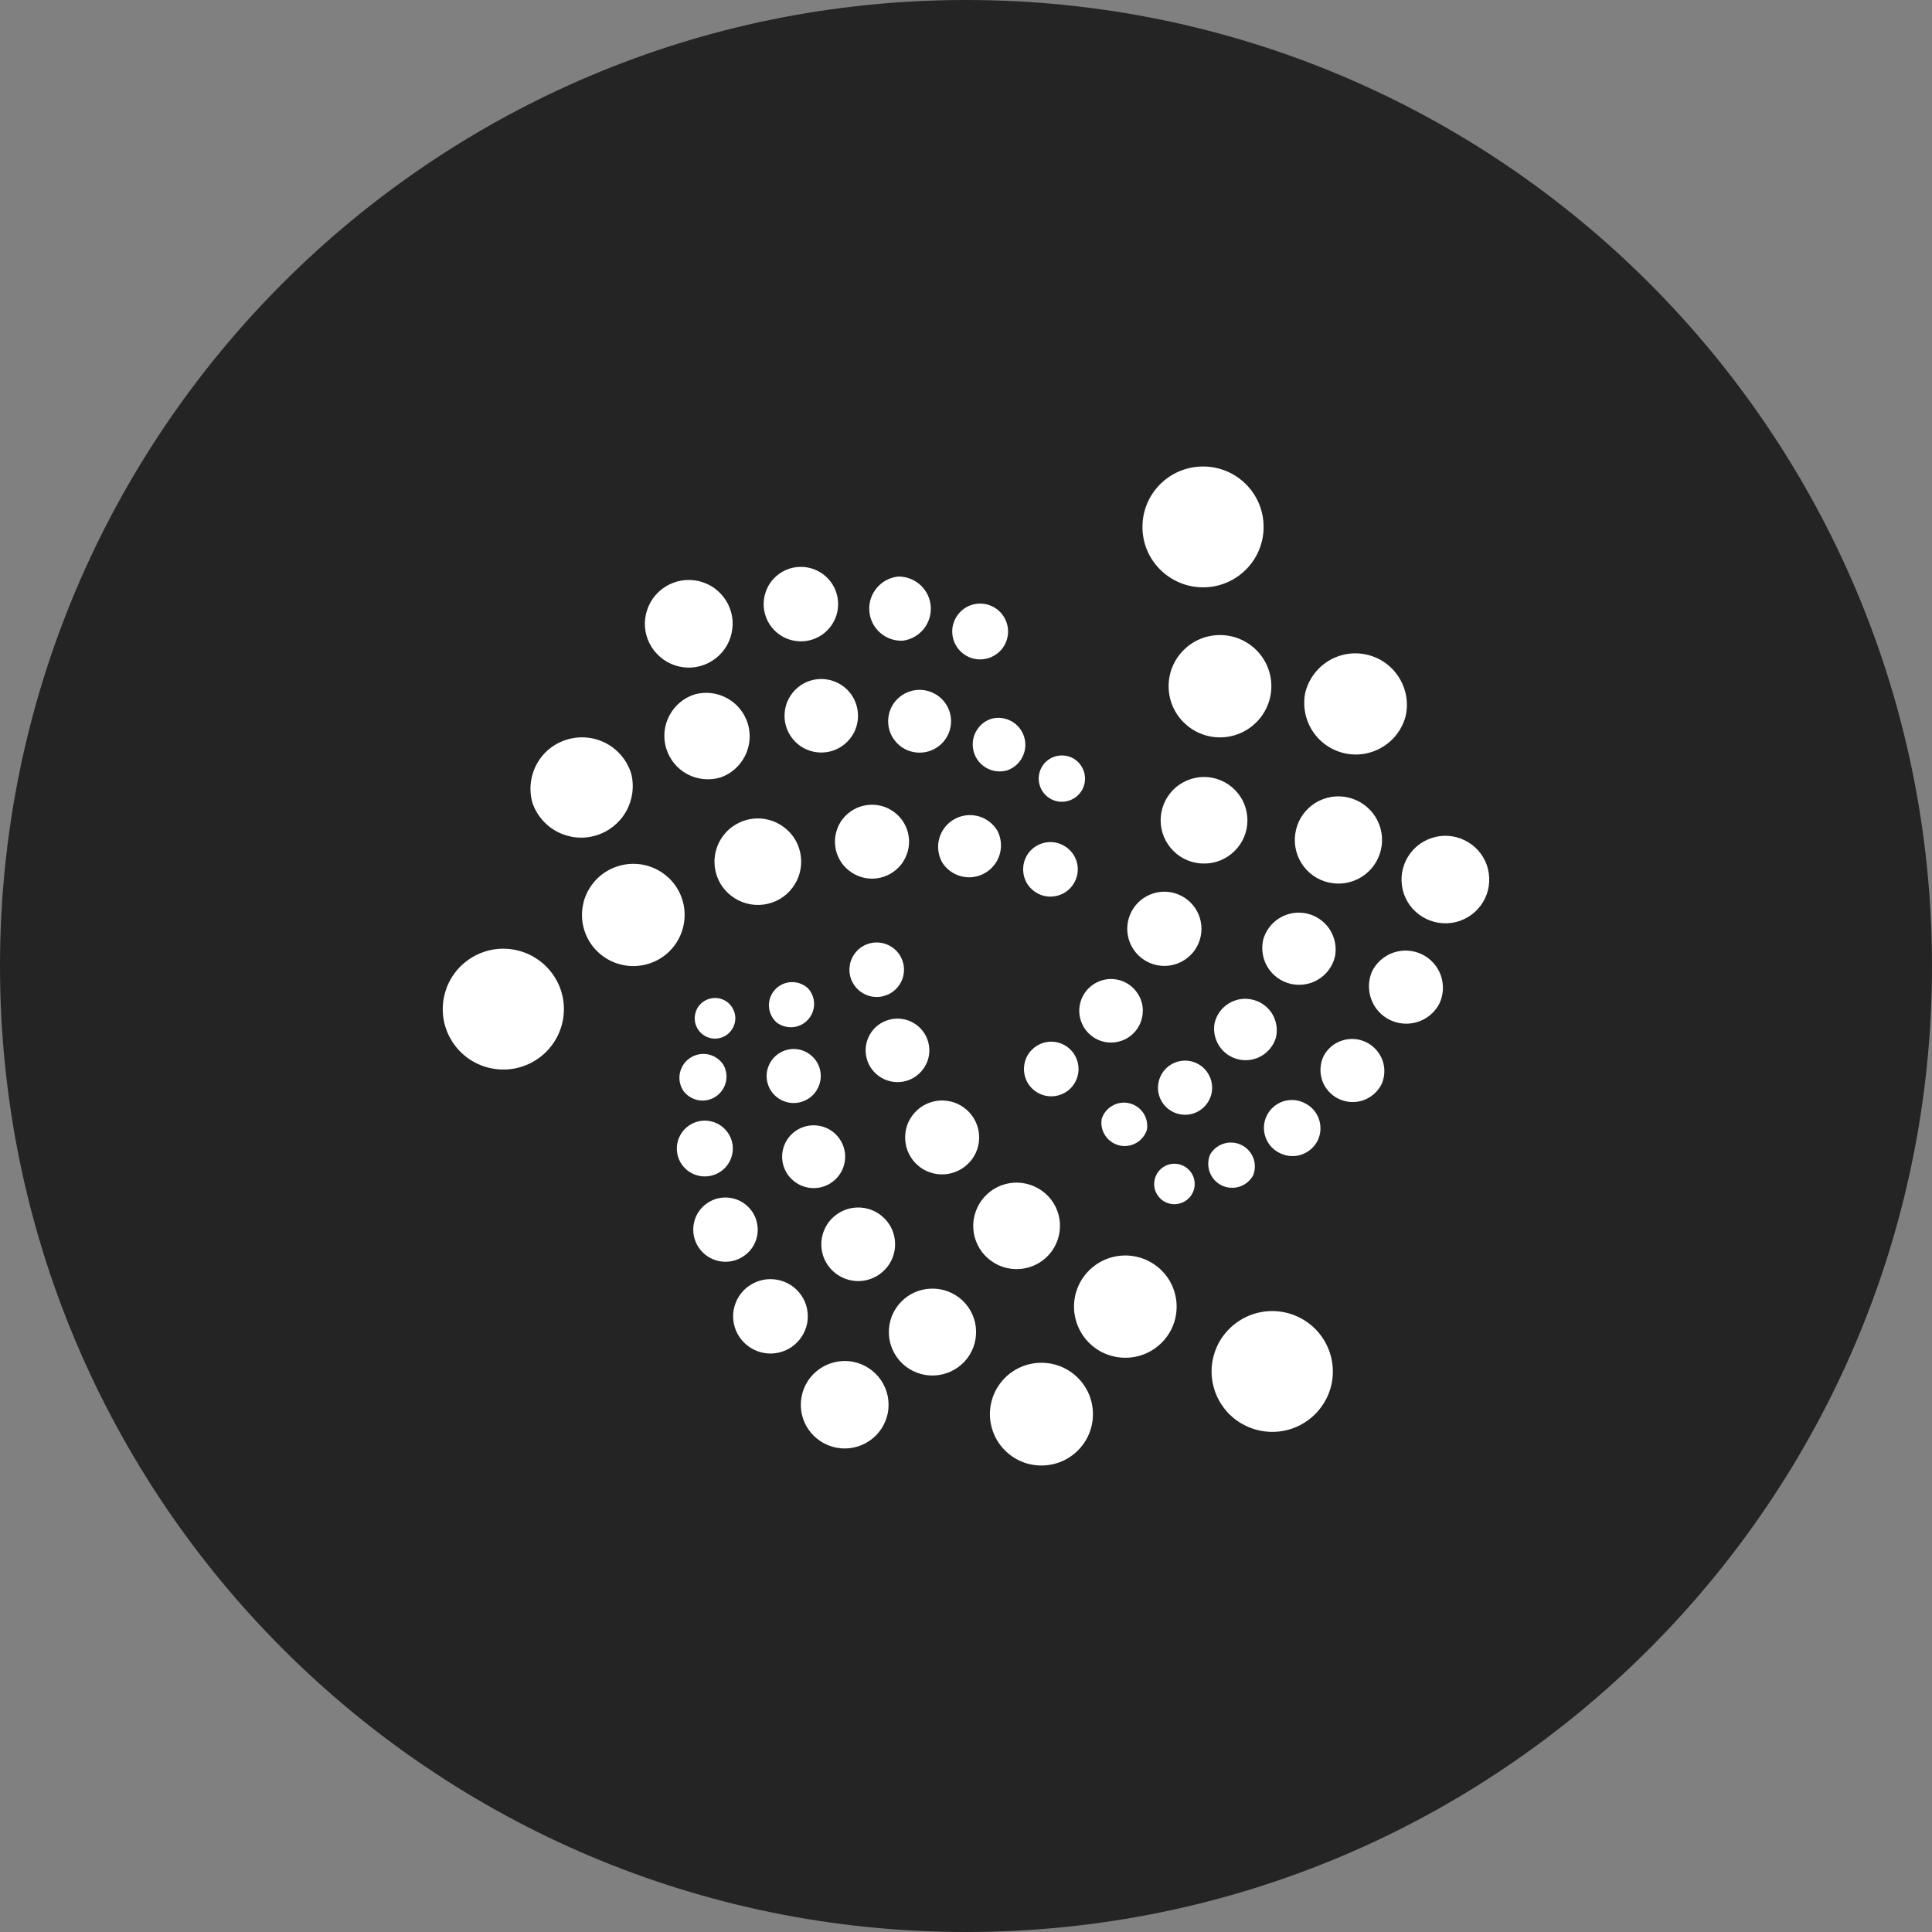 <svg viewBox="0 0 24 24" fill="none" xmlns="http://www.w3.org/2000/svg">
<rect x="0" y="0" width="24" height="24" fill="#808080" stroke="none"/>
<g clip-path="url(#clip0_1265_21355)">
<path d="M12 24C18.627 24 24 18.627 24 12C24 5.373 18.627 0 12 0C5.373 0 0 5.373 0 12C0 18.627 5.373 24 12 24Z" fill="#242424"/>
<path d="M15.697 6.545C15.697 6.96 15.361 7.296 14.945 7.296C14.846 7.296 14.748 7.277 14.657 7.239C14.566 7.201 14.483 7.146 14.413 7.077C14.343 7.007 14.287 6.924 14.249 6.833C14.211 6.742 14.192 6.644 14.192 6.545C14.192 6.131 14.529 5.795 14.945 5.795C15.361 5.795 15.697 6.131 15.697 6.545ZM15.155 9.16C14.803 9.16 14.517 8.875 14.517 8.524C14.517 8.173 14.803 7.889 15.155 7.889C15.507 7.889 15.793 8.173 15.793 8.524C15.793 8.875 15.507 9.16 15.154 9.16H15.155ZM14.957 10.727C14.886 10.728 14.816 10.714 14.751 10.687C14.685 10.66 14.626 10.62 14.576 10.57C14.526 10.52 14.486 10.461 14.459 10.396C14.432 10.33 14.418 10.26 14.418 10.19C14.418 10.119 14.432 10.049 14.459 9.984C14.486 9.919 14.526 9.859 14.576 9.809C14.626 9.759 14.686 9.72 14.751 9.693C14.816 9.666 14.886 9.652 14.957 9.652C15.028 9.652 15.098 9.666 15.163 9.693C15.229 9.72 15.288 9.76 15.338 9.81C15.388 9.86 15.428 9.919 15.455 9.984C15.482 10.05 15.496 10.12 15.496 10.19C15.496 10.261 15.482 10.331 15.455 10.396C15.428 10.461 15.388 10.521 15.338 10.57C15.288 10.62 15.228 10.66 15.163 10.687C15.098 10.714 15.028 10.728 14.957 10.727ZM14.925 11.538C14.925 11.66 14.877 11.778 14.79 11.864C14.704 11.95 14.586 11.999 14.464 11.999C14.342 11.999 14.225 11.95 14.138 11.864C14.052 11.778 14.003 11.66 14.003 11.538C14.003 11.416 14.052 11.299 14.138 11.212C14.225 11.126 14.342 11.077 14.464 11.077C14.586 11.077 14.704 11.126 14.79 11.212C14.877 11.299 14.925 11.416 14.925 11.538ZM14.196 12.557C14.196 12.776 14.019 12.951 13.801 12.951C13.723 12.951 13.646 12.928 13.582 12.884C13.517 12.84 13.466 12.779 13.437 12.706C13.407 12.634 13.399 12.555 13.415 12.478C13.43 12.402 13.468 12.332 13.523 12.277C13.579 12.222 13.649 12.184 13.726 12.169C13.802 12.154 13.881 12.162 13.954 12.192C14.025 12.222 14.087 12.273 14.13 12.338C14.174 12.402 14.197 12.479 14.197 12.557H14.196ZM13.398 13.28C13.398 13.37 13.362 13.456 13.299 13.52C13.235 13.583 13.149 13.619 13.059 13.619C12.969 13.619 12.883 13.583 12.819 13.52C12.755 13.456 12.72 13.37 12.72 13.28C12.72 13.19 12.755 13.103 12.819 13.04C12.883 12.976 12.969 12.94 13.059 12.94C13.149 12.94 13.235 12.976 13.299 13.04C13.362 13.103 13.398 13.19 13.398 13.28ZM17.46 8.901C17.416 9.061 17.313 9.198 17.17 9.282C17.028 9.367 16.858 9.394 16.697 9.356C16.536 9.319 16.395 9.22 16.305 9.081C16.215 8.942 16.182 8.774 16.213 8.611C16.252 8.446 16.354 8.303 16.498 8.213C16.643 8.123 16.817 8.094 16.982 8.133C17.147 8.171 17.291 8.274 17.38 8.418C17.47 8.562 17.499 8.736 17.46 8.901ZM17.154 10.558C17.121 10.698 17.035 10.819 16.912 10.895C16.79 10.971 16.643 10.995 16.503 10.962C16.363 10.93 16.242 10.843 16.166 10.721C16.09 10.598 16.066 10.451 16.099 10.311C16.131 10.171 16.218 10.05 16.34 9.974C16.462 9.898 16.61 9.874 16.75 9.907C16.89 9.94 17.011 10.027 17.087 10.149C17.163 10.271 17.187 10.418 17.154 10.558ZM16.584 11.88C16.557 11.998 16.483 12.101 16.38 12.165C16.277 12.229 16.153 12.249 16.034 12.222C15.916 12.194 15.813 12.121 15.749 12.018C15.685 11.915 15.665 11.79 15.692 11.672C15.724 11.558 15.799 11.461 15.9 11.401C16.002 11.341 16.123 11.322 16.238 11.349C16.353 11.376 16.453 11.446 16.518 11.545C16.582 11.644 16.606 11.764 16.584 11.88ZM15.851 12.886C15.823 12.983 15.759 13.065 15.673 13.116C15.586 13.167 15.483 13.183 15.385 13.16C15.287 13.138 15.201 13.078 15.146 12.994C15.091 12.91 15.07 12.808 15.088 12.709C15.1 12.659 15.121 12.612 15.151 12.57C15.181 12.528 15.219 12.493 15.263 12.466C15.306 12.439 15.355 12.421 15.405 12.412C15.456 12.404 15.508 12.406 15.558 12.418C15.608 12.429 15.655 12.45 15.697 12.48C15.739 12.51 15.774 12.547 15.802 12.591C15.829 12.635 15.847 12.683 15.855 12.734C15.864 12.784 15.862 12.836 15.851 12.886ZM15.049 13.589C15.039 13.632 15.02 13.672 14.994 13.708C14.969 13.744 14.936 13.774 14.898 13.798C14.861 13.821 14.819 13.837 14.775 13.844C14.732 13.851 14.687 13.849 14.644 13.839C14.601 13.829 14.561 13.811 14.525 13.785C14.489 13.759 14.459 13.727 14.435 13.689C14.412 13.652 14.396 13.61 14.389 13.566C14.382 13.523 14.384 13.478 14.394 13.435C14.414 13.348 14.468 13.273 14.544 13.226C14.62 13.179 14.711 13.164 14.798 13.184C14.885 13.205 14.96 13.259 15.007 13.335C15.054 13.411 15.069 13.502 15.049 13.589ZM14.248 14.033C14.226 14.102 14.179 14.162 14.115 14.198C14.052 14.235 13.977 14.245 13.905 14.229C13.834 14.212 13.772 14.169 13.731 14.108C13.69 14.048 13.674 13.974 13.685 13.901C13.707 13.831 13.754 13.772 13.818 13.736C13.881 13.699 13.956 13.688 14.028 13.705C14.099 13.722 14.161 13.764 14.202 13.825C14.243 13.886 14.259 13.96 14.248 14.033ZM18.446 11.163C18.383 11.293 18.27 11.392 18.134 11.44C17.997 11.487 17.848 11.478 17.718 11.415C17.653 11.384 17.596 11.341 17.548 11.288C17.5 11.235 17.464 11.172 17.44 11.105C17.417 11.037 17.407 10.966 17.411 10.894C17.415 10.823 17.434 10.753 17.465 10.689C17.528 10.559 17.64 10.46 17.776 10.413C17.913 10.365 18.062 10.374 18.192 10.437C18.257 10.468 18.314 10.511 18.362 10.564C18.41 10.618 18.446 10.68 18.47 10.747C18.493 10.815 18.503 10.886 18.499 10.957C18.495 11.029 18.477 11.099 18.446 11.163ZM17.878 12.472C17.822 12.577 17.727 12.657 17.613 12.694C17.499 12.731 17.375 12.722 17.268 12.671C17.16 12.619 17.076 12.527 17.035 12.415C16.993 12.303 16.996 12.179 17.043 12.069C17.097 11.959 17.192 11.875 17.308 11.834C17.424 11.794 17.552 11.801 17.662 11.854C17.717 11.88 17.766 11.917 17.807 11.963C17.847 12.008 17.879 12.061 17.899 12.118C17.919 12.176 17.927 12.236 17.924 12.297C17.92 12.358 17.905 12.417 17.878 12.472ZM17.164 13.465C17.117 13.56 17.035 13.633 16.935 13.668C16.834 13.703 16.724 13.696 16.629 13.65C16.581 13.627 16.539 13.596 16.504 13.556C16.469 13.517 16.442 13.472 16.425 13.422C16.408 13.373 16.401 13.32 16.404 13.268C16.407 13.216 16.42 13.164 16.443 13.117C16.492 13.026 16.574 12.957 16.672 12.926C16.771 12.894 16.877 12.901 16.97 12.946C17.063 12.991 17.135 13.07 17.172 13.167C17.208 13.263 17.205 13.37 17.164 13.465V13.465ZM16.369 14.167C16.328 14.249 16.257 14.312 16.17 14.342C16.083 14.373 15.988 14.367 15.905 14.327C15.863 14.308 15.825 14.281 15.793 14.247C15.762 14.213 15.737 14.173 15.722 14.129C15.706 14.086 15.699 14.04 15.701 13.993C15.704 13.947 15.715 13.902 15.736 13.86C15.756 13.818 15.784 13.781 15.819 13.751C15.854 13.72 15.895 13.697 15.938 13.682C15.982 13.668 16.029 13.662 16.075 13.665C16.121 13.669 16.166 13.682 16.207 13.703C16.248 13.723 16.285 13.751 16.316 13.785C16.346 13.819 16.369 13.858 16.384 13.902C16.399 13.945 16.405 13.99 16.403 14.036C16.4 14.081 16.389 14.126 16.369 14.167ZM15.568 14.599C15.532 14.666 15.471 14.717 15.398 14.741C15.325 14.764 15.246 14.759 15.177 14.726C15.108 14.692 15.055 14.634 15.028 14.562C15.001 14.491 15.003 14.411 15.033 14.341C15.071 14.276 15.132 14.228 15.204 14.206C15.275 14.184 15.353 14.19 15.42 14.223C15.488 14.255 15.54 14.312 15.568 14.382C15.595 14.452 15.595 14.529 15.568 14.599ZM14.816 14.817C14.787 14.877 14.735 14.923 14.671 14.945C14.608 14.967 14.539 14.963 14.479 14.934C14.449 14.92 14.423 14.9 14.401 14.875C14.379 14.85 14.362 14.821 14.351 14.79C14.34 14.759 14.336 14.726 14.338 14.693C14.34 14.66 14.348 14.628 14.363 14.598C14.377 14.568 14.397 14.542 14.422 14.52C14.447 14.498 14.475 14.481 14.507 14.47C14.538 14.459 14.571 14.455 14.604 14.457C14.637 14.459 14.669 14.467 14.699 14.482C14.729 14.496 14.755 14.516 14.777 14.541C14.799 14.565 14.816 14.594 14.827 14.625C14.838 14.656 14.842 14.689 14.841 14.722C14.839 14.755 14.83 14.787 14.816 14.817ZM15.428 17.687C15.342 17.638 15.267 17.572 15.207 17.494C15.147 17.416 15.102 17.327 15.077 17.232C15.051 17.137 15.044 17.037 15.057 16.94C15.07 16.842 15.102 16.747 15.151 16.662C15.252 16.49 15.416 16.364 15.609 16.312C15.801 16.261 16.007 16.287 16.18 16.387C16.54 16.594 16.664 17.053 16.457 17.411C16.357 17.584 16.192 17.71 16 17.762C15.807 17.813 15.601 17.786 15.429 17.687H15.428ZM13.661 16.782C13.589 16.74 13.525 16.685 13.474 16.619C13.423 16.552 13.386 16.477 13.364 16.396C13.342 16.316 13.336 16.232 13.347 16.149C13.358 16.066 13.385 15.986 13.427 15.914C13.512 15.768 13.651 15.661 13.814 15.618C13.977 15.574 14.151 15.597 14.297 15.681C14.602 15.855 14.707 16.244 14.532 16.548C14.447 16.694 14.308 16.801 14.145 16.845C13.981 16.888 13.808 16.866 13.661 16.782ZM12.36 15.694C12.299 15.659 12.245 15.612 12.201 15.556C12.158 15.5 12.127 15.436 12.108 15.368C12.09 15.3 12.085 15.229 12.094 15.159C12.104 15.088 12.127 15.021 12.162 14.96C12.234 14.836 12.351 14.746 12.489 14.709C12.627 14.672 12.774 14.692 12.898 14.763C12.959 14.798 13.013 14.845 13.056 14.9C13.099 14.956 13.131 15.02 13.149 15.088C13.168 15.156 13.172 15.227 13.163 15.297C13.154 15.367 13.131 15.434 13.096 15.496C13.025 15.62 12.907 15.71 12.769 15.747C12.631 15.784 12.484 15.765 12.36 15.694ZM11.473 14.528C11.421 14.497 11.375 14.457 11.338 14.409C11.302 14.361 11.275 14.307 11.259 14.248C11.244 14.19 11.24 14.129 11.248 14.069C11.255 14.01 11.275 13.952 11.305 13.9C11.336 13.848 11.376 13.802 11.424 13.765C11.472 13.728 11.526 13.702 11.585 13.686C11.643 13.67 11.704 13.666 11.764 13.675C11.823 13.682 11.881 13.702 11.933 13.732C12.153 13.859 12.229 14.139 12.102 14.359C12.041 14.464 11.94 14.541 11.822 14.573C11.704 14.605 11.579 14.588 11.473 14.528ZM10.951 13.389C10.906 13.364 10.867 13.329 10.835 13.288C10.803 13.247 10.78 13.201 10.767 13.151C10.753 13.101 10.75 13.048 10.756 12.997C10.763 12.946 10.78 12.896 10.806 12.851C10.858 12.76 10.945 12.694 11.046 12.667C11.148 12.64 11.255 12.654 11.346 12.706C11.536 12.815 11.601 13.056 11.492 13.244C11.439 13.335 11.353 13.402 11.252 13.429C11.15 13.456 11.042 13.442 10.951 13.389ZM10.721 12.339C10.683 12.317 10.649 12.288 10.622 12.252C10.595 12.217 10.575 12.177 10.563 12.134C10.552 12.091 10.549 12.046 10.555 12.002C10.56 11.958 10.575 11.915 10.597 11.877C10.642 11.799 10.716 11.742 10.803 11.719C10.89 11.696 10.982 11.708 11.06 11.753C11.099 11.775 11.133 11.805 11.16 11.84C11.187 11.875 11.207 11.915 11.218 11.959C11.23 12.002 11.233 12.046 11.227 12.091C11.221 12.135 11.207 12.177 11.184 12.216C11.162 12.254 11.132 12.288 11.097 12.315C11.062 12.342 11.021 12.362 10.978 12.373C10.935 12.385 10.891 12.388 10.846 12.382C10.802 12.376 10.76 12.362 10.721 12.339ZM12.937 18.205C12.853 18.205 12.77 18.189 12.693 18.157C12.615 18.125 12.544 18.078 12.485 18.018C12.425 17.959 12.378 17.889 12.346 17.811C12.314 17.734 12.297 17.651 12.297 17.567C12.297 17.483 12.314 17.4 12.346 17.322C12.378 17.245 12.426 17.174 12.485 17.115C12.544 17.056 12.615 17.009 12.693 16.977C12.77 16.945 12.853 16.929 12.937 16.929C13.291 16.929 13.577 17.215 13.577 17.567C13.577 17.92 13.291 18.205 12.937 18.205ZM11.213 16.942C11.161 16.893 11.119 16.835 11.09 16.77C11.06 16.706 11.044 16.636 11.042 16.565C11.039 16.494 11.051 16.424 11.076 16.357C11.101 16.291 11.139 16.23 11.188 16.178C11.286 16.073 11.422 16.012 11.566 16.008C11.709 16.003 11.849 16.055 11.954 16.153C12.173 16.357 12.183 16.699 11.979 16.917C11.88 17.021 11.744 17.082 11.601 17.087C11.457 17.092 11.318 17.039 11.213 16.942ZM10.347 15.79C10.303 15.749 10.268 15.7 10.243 15.646C10.218 15.591 10.205 15.532 10.203 15.472C10.201 15.412 10.211 15.352 10.232 15.296C10.253 15.24 10.285 15.188 10.326 15.145C10.41 15.056 10.525 15.004 10.646 15C10.767 14.996 10.885 15.04 10.974 15.123C11.018 15.164 11.054 15.213 11.079 15.268C11.104 15.323 11.117 15.382 11.119 15.442C11.121 15.502 11.111 15.562 11.09 15.618C11.069 15.674 11.037 15.726 10.995 15.769C10.912 15.858 10.797 15.91 10.676 15.914C10.554 15.918 10.436 15.873 10.347 15.79ZM9.84 14.653C9.802 14.619 9.772 14.577 9.751 14.53C9.729 14.483 9.718 14.433 9.716 14.382C9.714 14.33 9.723 14.279 9.741 14.231C9.759 14.183 9.787 14.139 9.822 14.102C9.893 14.027 9.991 13.982 10.095 13.979C10.198 13.976 10.299 14.013 10.375 14.084C10.412 14.119 10.443 14.161 10.464 14.208C10.485 14.254 10.497 14.305 10.499 14.356C10.5 14.407 10.492 14.458 10.474 14.506C10.456 14.554 10.428 14.598 10.393 14.636C10.322 14.711 10.224 14.756 10.12 14.759C10.016 14.762 9.915 14.724 9.84 14.653ZM9.629 13.611C9.597 13.581 9.571 13.545 9.553 13.505C9.535 13.465 9.525 13.422 9.523 13.378C9.522 13.334 9.529 13.29 9.545 13.249C9.56 13.208 9.584 13.17 9.614 13.138C9.675 13.073 9.759 13.034 9.848 13.031C9.938 13.028 10.024 13.061 10.089 13.122C10.226 13.248 10.231 13.46 10.105 13.596C10.044 13.661 9.959 13.699 9.87 13.702C9.781 13.705 9.694 13.672 9.629 13.611ZM9.643 12.698C9.616 12.672 9.593 12.641 9.578 12.607C9.562 12.572 9.553 12.535 9.552 12.497C9.551 12.459 9.557 12.422 9.57 12.386C9.584 12.351 9.604 12.319 9.63 12.291C9.682 12.235 9.755 12.203 9.831 12.2C9.908 12.198 9.982 12.226 10.038 12.278C10.087 12.332 10.114 12.402 10.113 12.475C10.112 12.547 10.084 12.617 10.034 12.67C9.985 12.723 9.917 12.755 9.844 12.76C9.772 12.765 9.7 12.743 9.643 12.698ZM10.042 17.756C10.002 17.697 9.974 17.631 9.959 17.561C9.945 17.491 9.944 17.419 9.958 17.349C9.971 17.279 9.998 17.212 10.037 17.152C10.077 17.093 10.127 17.041 10.187 17.001C10.306 16.92 10.453 16.89 10.595 16.916C10.737 16.943 10.863 17.026 10.944 17.145C10.984 17.204 11.012 17.27 11.027 17.34C11.041 17.41 11.042 17.482 11.029 17.552C11.015 17.622 10.988 17.689 10.949 17.748C10.91 17.808 10.859 17.859 10.8 17.899C10.68 17.98 10.534 18.011 10.392 17.984C10.25 17.957 10.124 17.875 10.042 17.756ZM9.188 16.612C9.153 16.562 9.129 16.505 9.117 16.446C9.104 16.386 9.104 16.325 9.115 16.265C9.127 16.206 9.15 16.149 9.183 16.098C9.217 16.047 9.26 16.003 9.31 15.97C9.412 15.901 9.537 15.875 9.657 15.898C9.778 15.92 9.885 15.99 9.954 16.091C9.989 16.141 10.013 16.198 10.025 16.257C10.037 16.317 10.038 16.378 10.027 16.438C10.015 16.498 9.992 16.554 9.959 16.605C9.925 16.656 9.882 16.7 9.832 16.734C9.73 16.803 9.605 16.829 9.485 16.806C9.364 16.783 9.257 16.713 9.188 16.612ZM8.681 15.499C8.651 15.456 8.631 15.407 8.62 15.356C8.609 15.305 8.609 15.252 8.619 15.2C8.628 15.149 8.648 15.1 8.677 15.056C8.706 15.012 8.743 14.974 8.787 14.945C8.874 14.885 8.982 14.863 9.087 14.883C9.191 14.902 9.283 14.963 9.343 15.05C9.373 15.093 9.394 15.142 9.404 15.194C9.415 15.245 9.416 15.298 9.406 15.35C9.396 15.402 9.376 15.451 9.347 15.495C9.318 15.539 9.28 15.576 9.237 15.605C9.149 15.665 9.041 15.687 8.937 15.667C8.833 15.647 8.741 15.587 8.681 15.499ZM8.468 14.463C8.442 14.425 8.424 14.383 8.415 14.338C8.406 14.294 8.405 14.248 8.414 14.203C8.422 14.158 8.44 14.116 8.465 14.077C8.49 14.039 8.522 14.007 8.56 13.981C8.636 13.929 8.73 13.91 8.82 13.927C8.911 13.944 8.991 13.997 9.043 14.073C9.069 14.11 9.087 14.153 9.096 14.197C9.106 14.242 9.106 14.288 9.097 14.333C9.089 14.377 9.071 14.42 9.046 14.458C9.021 14.496 8.989 14.529 8.951 14.554C8.875 14.606 8.781 14.625 8.691 14.608C8.6 14.591 8.52 14.539 8.468 14.463ZM8.492 13.555C8.47 13.523 8.454 13.487 8.446 13.449C8.438 13.411 8.438 13.371 8.445 13.333C8.453 13.295 8.467 13.258 8.489 13.226C8.51 13.194 8.537 13.165 8.57 13.144C8.635 13.099 8.715 13.083 8.792 13.097C8.87 13.112 8.938 13.157 8.983 13.222C9.022 13.287 9.034 13.364 9.018 13.438C9.001 13.512 8.957 13.578 8.894 13.62C8.832 13.663 8.755 13.68 8.68 13.668C8.605 13.655 8.538 13.615 8.492 13.555ZM8.677 12.797C8.658 12.77 8.644 12.739 8.636 12.706C8.629 12.673 8.628 12.639 8.634 12.606C8.64 12.572 8.652 12.541 8.67 12.512C8.689 12.484 8.712 12.46 8.74 12.441C8.768 12.422 8.8 12.409 8.833 12.402C8.866 12.396 8.9 12.396 8.933 12.402C8.966 12.409 8.997 12.422 9.025 12.441C9.053 12.46 9.076 12.485 9.094 12.513C9.13 12.569 9.143 12.636 9.129 12.7C9.116 12.764 9.078 12.821 9.024 12.858C8.97 12.895 8.903 12.91 8.838 12.898C8.773 12.887 8.716 12.85 8.677 12.797ZM5.876 11.886C6.049 11.786 6.254 11.759 6.447 11.811C6.64 11.863 6.804 11.988 6.904 12.161C6.954 12.246 6.986 12.341 6.999 12.438C7.011 12.536 7.005 12.635 6.979 12.731C6.953 12.826 6.909 12.915 6.849 12.993C6.789 13.071 6.714 13.137 6.628 13.186C6.268 13.393 5.808 13.269 5.601 12.911C5.551 12.825 5.519 12.731 5.506 12.633C5.494 12.536 5.5 12.436 5.526 12.341C5.551 12.246 5.595 12.157 5.656 12.078C5.716 12 5.791 11.935 5.876 11.886ZM7.549 10.816C7.695 10.732 7.869 10.709 8.032 10.752C8.195 10.796 8.335 10.902 8.42 11.048C8.595 11.353 8.49 11.741 8.186 11.916C8.039 12 7.865 12.023 7.702 11.979C7.539 11.936 7.4 11.829 7.315 11.684C7.273 11.611 7.246 11.531 7.235 11.449C7.224 11.366 7.23 11.282 7.251 11.201C7.273 11.12 7.311 11.045 7.362 10.979C7.413 10.912 7.476 10.857 7.549 10.816V10.816ZM9.145 10.239C9.268 10.168 9.415 10.148 9.553 10.185C9.691 10.222 9.809 10.312 9.881 10.435C9.916 10.497 9.939 10.564 9.948 10.634C9.957 10.704 9.953 10.775 9.934 10.844C9.916 10.912 9.884 10.976 9.841 11.032C9.798 11.088 9.745 11.135 9.684 11.17C9.56 11.241 9.413 11.26 9.275 11.223C9.137 11.186 9.019 11.096 8.947 10.973C8.912 10.912 8.889 10.844 8.88 10.774C8.871 10.704 8.875 10.633 8.894 10.565C8.912 10.496 8.944 10.433 8.987 10.377C9.03 10.321 9.083 10.274 9.145 10.239ZM10.602 10.058C10.708 9.997 10.834 9.981 10.952 10.012C11.069 10.044 11.17 10.121 11.231 10.226C11.261 10.278 11.281 10.336 11.289 10.396C11.297 10.456 11.293 10.516 11.277 10.574C11.261 10.633 11.234 10.687 11.198 10.735C11.161 10.783 11.115 10.823 11.063 10.853C11.01 10.883 10.953 10.903 10.893 10.911C10.832 10.919 10.771 10.915 10.713 10.899C10.654 10.883 10.6 10.856 10.552 10.819C10.504 10.783 10.463 10.737 10.433 10.684C10.403 10.632 10.383 10.574 10.376 10.515C10.368 10.455 10.372 10.394 10.388 10.336C10.403 10.278 10.43 10.223 10.467 10.175C10.504 10.128 10.55 10.088 10.602 10.058ZM11.852 10.178C11.943 10.126 12.05 10.112 12.152 10.139C12.253 10.166 12.339 10.232 12.392 10.323C12.438 10.414 12.447 10.518 12.418 10.615C12.389 10.712 12.324 10.795 12.236 10.845C12.148 10.896 12.044 10.911 11.946 10.887C11.847 10.863 11.761 10.802 11.706 10.717C11.68 10.672 11.664 10.623 11.657 10.571C11.65 10.52 11.653 10.468 11.667 10.418C11.68 10.368 11.704 10.321 11.735 10.28C11.767 10.239 11.807 10.204 11.852 10.178ZM12.879 10.506C12.957 10.461 13.049 10.449 13.136 10.472C13.223 10.496 13.297 10.552 13.343 10.63C13.365 10.668 13.38 10.711 13.386 10.755C13.391 10.799 13.389 10.844 13.377 10.887C13.365 10.93 13.345 10.97 13.318 11.006C13.291 11.041 13.257 11.07 13.219 11.093C13.18 11.115 13.137 11.129 13.093 11.135C13.049 11.141 13.004 11.138 12.961 11.127C12.918 11.115 12.878 11.095 12.843 11.068C12.807 11.041 12.777 11.008 12.755 10.969C12.733 10.931 12.718 10.888 12.713 10.844C12.707 10.8 12.71 10.755 12.721 10.712C12.732 10.669 12.752 10.629 12.779 10.593C12.806 10.558 12.84 10.528 12.879 10.506ZM7.044 9.187C7.207 9.138 7.382 9.155 7.532 9.235C7.681 9.315 7.793 9.451 7.842 9.614C7.881 9.773 7.857 9.941 7.776 10.083C7.694 10.226 7.561 10.331 7.404 10.378C7.247 10.426 7.078 10.411 6.932 10.337C6.785 10.264 6.673 10.136 6.617 9.982C6.593 9.902 6.584 9.818 6.593 9.734C6.601 9.651 6.626 9.57 6.665 9.496C6.705 9.422 6.759 9.356 6.824 9.303C6.889 9.25 6.964 9.211 7.044 9.187ZM8.636 8.624C8.772 8.589 8.915 8.607 9.037 8.676C9.159 8.744 9.249 8.857 9.29 8.99C9.33 9.124 9.317 9.268 9.254 9.392C9.191 9.517 9.082 9.612 8.95 9.658C8.882 9.678 8.81 9.685 8.74 9.678C8.669 9.671 8.601 9.651 8.538 9.617C8.412 9.55 8.318 9.434 8.276 9.297C8.234 9.16 8.249 9.012 8.317 8.886C8.384 8.76 8.499 8.665 8.636 8.624ZM10.07 8.454C10.186 8.419 10.311 8.432 10.418 8.489C10.525 8.546 10.604 8.643 10.639 8.759C10.674 8.875 10.662 9 10.605 9.107C10.547 9.214 10.45 9.294 10.334 9.329C10.277 9.346 10.216 9.352 10.157 9.346C10.097 9.34 10.039 9.322 9.986 9.294C9.933 9.266 9.887 9.227 9.849 9.181C9.811 9.134 9.782 9.081 9.765 9.023C9.747 8.966 9.742 8.906 9.748 8.846C9.754 8.786 9.771 8.728 9.8 8.676C9.828 8.623 9.866 8.576 9.913 8.538C9.959 8.5 10.013 8.471 10.07 8.454ZM11.311 8.586C11.41 8.556 11.517 8.567 11.608 8.616C11.7 8.664 11.768 8.748 11.798 8.847C11.828 8.946 11.817 9.053 11.768 9.144C11.719 9.235 11.636 9.303 11.537 9.333C11.437 9.363 11.33 9.352 11.239 9.304C11.148 9.255 11.079 9.171 11.049 9.072C11.034 9.023 11.03 8.971 11.035 8.92C11.04 8.869 11.055 8.82 11.079 8.775C11.104 8.729 11.137 8.689 11.177 8.657C11.216 8.625 11.262 8.601 11.312 8.586H11.311ZM12.322 8.927C12.405 8.906 12.493 8.919 12.568 8.961C12.643 9.004 12.698 9.073 12.723 9.156C12.748 9.238 12.74 9.327 12.701 9.404C12.663 9.48 12.596 9.539 12.515 9.569C12.473 9.581 12.429 9.586 12.385 9.581C12.341 9.577 12.299 9.564 12.26 9.543C12.221 9.522 12.187 9.494 12.159 9.46C12.131 9.426 12.11 9.387 12.098 9.345C12.085 9.302 12.081 9.258 12.085 9.214C12.089 9.171 12.102 9.128 12.123 9.089C12.144 9.051 12.172 9.016 12.206 8.988C12.24 8.96 12.279 8.94 12.322 8.927ZM13.107 9.397C13.144 9.386 13.181 9.382 13.219 9.386C13.257 9.389 13.293 9.4 13.327 9.418C13.36 9.436 13.389 9.46 13.413 9.489C13.437 9.519 13.455 9.552 13.466 9.588C13.477 9.625 13.481 9.663 13.477 9.7C13.474 9.738 13.463 9.774 13.445 9.808C13.427 9.841 13.403 9.87 13.374 9.894C13.345 9.918 13.311 9.936 13.275 9.947C13.202 9.97 13.123 9.962 13.055 9.926C12.988 9.89 12.938 9.829 12.916 9.756C12.893 9.683 12.901 9.604 12.937 9.536C12.973 9.469 13.034 9.419 13.107 9.397ZM8.516 7.206C8.587 7.201 8.659 7.209 8.727 7.232C8.795 7.254 8.858 7.289 8.912 7.336C8.966 7.383 9.011 7.44 9.043 7.503C9.075 7.567 9.095 7.637 9.1 7.708C9.11 7.853 9.063 7.995 8.969 8.104C8.874 8.214 8.74 8.281 8.596 8.292C8.451 8.302 8.309 8.255 8.2 8.16C8.09 8.066 8.023 7.932 8.012 7.788C8.007 7.716 8.016 7.645 8.039 7.577C8.061 7.509 8.097 7.446 8.144 7.392C8.191 7.338 8.248 7.294 8.312 7.262C8.376 7.23 8.445 7.211 8.516 7.206H8.516ZM9.938 7.042C10.057 7.039 10.172 7.082 10.26 7.162C10.348 7.242 10.402 7.352 10.41 7.471C10.419 7.589 10.382 7.707 10.306 7.798C10.231 7.89 10.123 7.949 10.005 7.964C9.943 7.971 9.88 7.966 9.82 7.949C9.759 7.931 9.703 7.902 9.655 7.862C9.606 7.822 9.567 7.773 9.538 7.717C9.509 7.661 9.492 7.6 9.487 7.538C9.483 7.475 9.491 7.412 9.512 7.353C9.532 7.294 9.564 7.239 9.606 7.193C9.649 7.147 9.7 7.109 9.757 7.083C9.814 7.057 9.876 7.043 9.938 7.042ZM11.158 7.162C11.26 7.161 11.358 7.199 11.434 7.268C11.509 7.337 11.555 7.432 11.562 7.533C11.569 7.635 11.538 7.736 11.473 7.815C11.409 7.894 11.317 7.945 11.216 7.959C11.112 7.964 11.01 7.928 10.932 7.859C10.854 7.79 10.806 7.693 10.799 7.589C10.791 7.485 10.825 7.382 10.892 7.303C10.959 7.223 11.054 7.173 11.158 7.162ZM12.164 7.498C12.254 7.495 12.341 7.527 12.408 7.587C12.474 7.647 12.515 7.73 12.522 7.82C12.528 7.909 12.5 7.997 12.443 8.066C12.385 8.135 12.304 8.179 12.214 8.189C12.168 8.195 12.121 8.19 12.076 8.177C12.032 8.164 11.99 8.141 11.954 8.111C11.918 8.082 11.889 8.045 11.867 8.003C11.846 7.962 11.833 7.916 11.83 7.87C11.826 7.823 11.832 7.776 11.848 7.732C11.863 7.688 11.887 7.647 11.918 7.613C11.949 7.578 11.987 7.55 12.029 7.53C12.072 7.51 12.118 7.5 12.164 7.498Z" fill="white"/>
</g>
<defs>
<clipPath id="clip0_1265_21355">
<rect width="24" height="24" fill="white"/>
</clipPath>
</defs>
</svg>